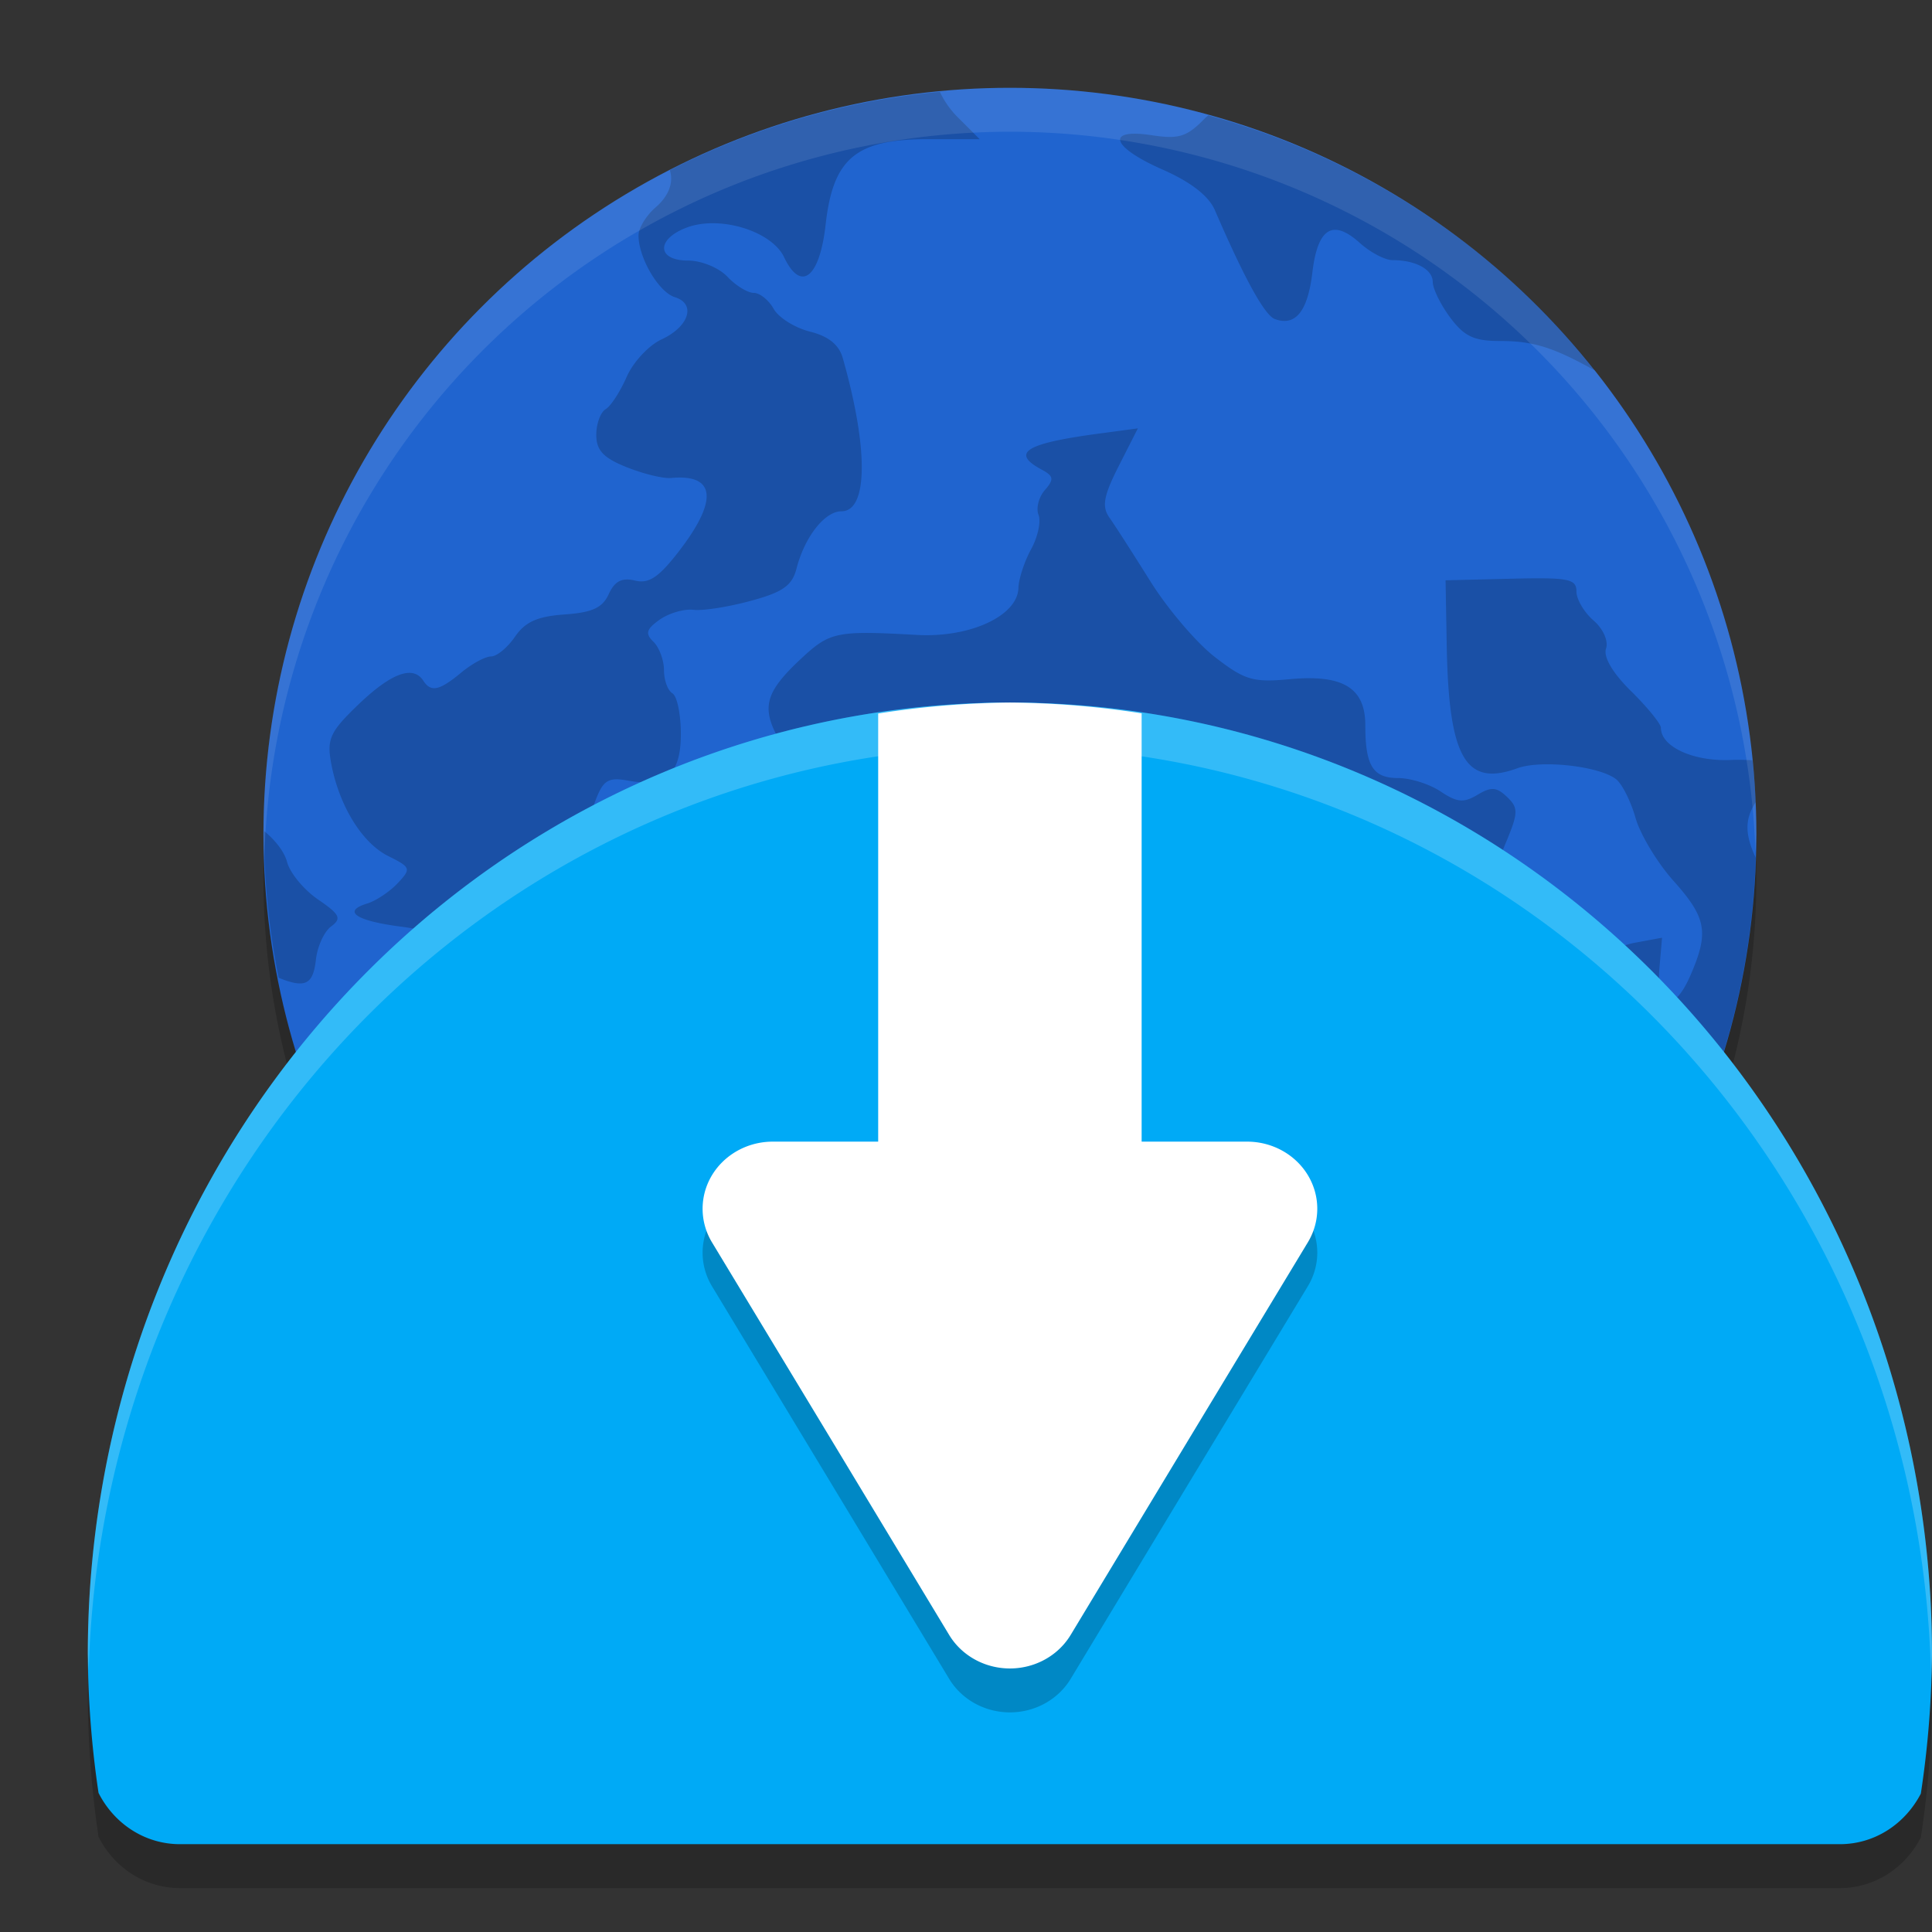 <svg height="22" width="22" xmlns="http://www.w3.org/2000/svg"><rect width="100%" height="100%" fill="#333333" stroke="none"/><circle cx="11.5" cy="10" opacity=".2" r="8.5"/><path d="m11.5 8.5a10.5 10.833 0 0 0 -10.5 10.833 10.5 10.833 0 0 0  .122 1.583c.175.346.522.584.928.584h18.9c.402 0 .746-.234.923-.576a10.5 10.833 0 0 0  .127-1.591 10.5 10.833 0 0 0 -10.5-10.833z" opacity=".2"/><circle cx="11.5" cy="9.5" fill="#2064cf" r="8.5"/><path d="m10.704 1.046a8.5 8.5 0 0 0 -3.076.892c.043.136-.007.29-.164.425-.106.092-.193.235-.193.318 0 .255.23.646.414.703.244.076.162.336-.152.481-.145.067-.324.259-.397.427-.074.168-.181.334-.24.368-.058.035-.106.166-.106.292 0 .176.081.262.346.368.19.076.416.131.504.123.506-.048.541.247.099.824-.235.306-.348.383-.508.344-.149-.036-.231.006-.299.154-.071.157-.189.21-.504.232-.31.022-.448.085-.564.254-.085.124-.207.224-.272.224-.065 0-.218.083-.34.184-.248.206-.345.227-.432.092-.115-.178-.363-.088-.733.266-.327.313-.366.397-.317.668.088.483.35.912.649 1.062.261.13.266.144.108.312-.091.096-.247.2-.347.23-.288.088-.126.197.388.263.525.067.689.257.443.517-.137.145-.129.172.09.31.429.269.771.105.368-.178-.259-.181-.078-.255.302-.124.303.105.363.099.542-.057.368-.318.767.153.431.508-.214.227-.149.499.128.537.122.017.377.13.565.253.189.122.394.223.456.223s.237.125.389.277c.309.308.48.347.567.13.105-.261.062-.396-.219-.703-.224-.245-.588-.895-.588-1.051 0-.096.37-.014.578.127.13.089.34.203.467.255.135.055.275.227.34.415.1.295.139.32.493.32h.384l.058.691c.07.831.136.999.422 1.068.21.051.434.376.434.63 0 .068-.151.233-.335.368-.229.167-.327.309-.312.448.019.174-.02.201-.266.183-.159-.012-.434.044-.611.124-.21.094-.436.125-.649.086-.245-.044-.328-.027-.328.069 0 .071-.086.202-.19.293-.258.224-.152.343.245.271.247-.044.343-.025.385.082.091.226-.139.549-.352.496-.135-.034-.2.012-.242.172-.014.057-.041.105-.073.145a8.5 8.5 0 0 0 1.345.397c-.043-.081-.091-.155-.138-.188-.219-.155-.072-.557.229-.629.307-.074.259-.273-.075-.312-.293-.033-.604-.33-.507-.482.066-.102.346-.087.912.048.256.06.431-.061 1.023-.71.343-.376.607-.532.896-.532.111 0 .504-.102.876-.226.701-.235.975-.227.949.03-.054.533.289.515.848-.043.233-.232.446-.401.473-.374.107.102-.085.601-.31.803-.284.256-.298.417-.048.545.137.071.195.213.217.533l.029.437h.355c.125 0 .228.017.311.049a8.5 8.5 0 0 0 4.118-7.015c-.13-.278-.121-.446 0-.635a8.5 8.5 0 0 0 -.038-.476c-.077-.004-.156-.007-.247-.003-.428.018-.795-.151-.795-.366 0-.045-.152-.233-.338-.416-.211-.207-.319-.391-.287-.486.029-.087-.033-.227-.143-.321-.107-.093-.194-.241-.194-.331 0-.142-.091-.16-.745-.144l-.745.018.013.735c.022 1.287.214 1.621.805 1.405.271-.099.936-.024 1.125.126.068.054.167.252.22.439.053.187.247.51.433.718.377.422.406.586.19 1.081-.188.432-.391.382-.351-.086l.03-.348-.319.059c-.176.034-.397.164-.496.292-.141.183-.207.21-.313.126-.074-.059-.134-.182-.134-.274s-.091-.194-.201-.227c-.111-.034-.263-.201-.337-.372-.119-.274-.116-.357.023-.69.141-.337.142-.393.012-.517-.119-.114-.181-.118-.337-.024-.157.094-.232.087-.419-.038-.125-.084-.343-.153-.484-.153-.287 0-.374-.139-.374-.601 0-.426-.254-.581-.859-.525-.42.039-.513.011-.851-.25-.21-.161-.54-.549-.736-.862s-.406-.641-.468-.728c-.088-.125-.067-.246.106-.587l.218-.429-.462.062c-.821.111-.987.217-.634.407.138.074.144.111.037.234-.07.08-.102.207-.072.282.03.075-.008.252-.085.392-.077.141-.141.339-.144.44-.008.317-.55.569-1.155.535-.915-.051-.99-.036-1.315.266-.406.377-.459.553-.269.903.183.34.509.476 1.072.448.504-.025.561.02.446.353-.098.283-.427.392-.65.215-.172-.136-.764-.031-.945.169-.076.083-.189.303-.251.486-.106.317-.137.337-.613.383-.475.046-.521.031-.863-.284-.381-.351-.446-.62-.262-1.082.082-.205.142-.238.36-.198.431.079.601-.071.601-.531 0-.223-.043-.432-.096-.463-.053-.031-.096-.15-.096-.263s-.054-.26-.12-.324c-.096-.093-.082-.144.071-.252.105-.074.279-.125.385-.112.106.013.399-.033.651-.102.364-.098.471-.173.521-.364.093-.364.322-.656.513-.656.302 0 .309-.711.015-1.744-.043-.153-.163-.249-.374-.302-.171-.043-.357-.159-.413-.259-.056-.1-.158-.182-.227-.182s-.205-.083-.3-.184c-.096-.102-.296-.184-.448-.184-.359 0-.365-.247-.009-.378.376-.138.962.043 1.103.34.192.403.405.235.473-.374.085-.754.345-.97 1.165-.97h.589l-.258-.258c-.08-.081-.147-.179-.193-.276zm3.056.267c-.017.015-.033.027-.049.044-.197.201-.29.23-.595.183-.532-.081-.464.133.125.392.318.14.523.299.593.461.336.778.567 1.198.683 1.24.235.086.374-.087.427-.529.06-.508.232-.615.54-.338.12.108.287.196.372.196.264 0 .459.106.459.249 0 .075.089.257.198.404.161.216.27.268.571.268.369 0 .596.069 1.058.325.007.004.014.005.022.009a8.5 8.5 0 0 0 -4.405-2.903zm-10.751 8.151a8.5 8.5 0 0 0 -.002.037 8.5 8.5 0 0 0  .166 1.633c.308.125.393.076.425-.211.017-.148.094-.316.173-.374.122-.09.1-.136-.149-.306-.161-.11-.32-.302-.353-.427-.032-.121-.139-.252-.26-.352zm2.675 2.81c-.079-.008-.175.034-.281.136-.225.215-.191.647.064.818.292.196.405.139.442-.222.045-.445-.05-.714-.224-.732zm1.442 1.285c-.087.003-.182.065-.278.196-.102.139-.129.317-.091.589.048.334.027.405-.147.495-.225.115-.273.456-.089.632.183.175.357.129.42-.11.089-.342.589-.382.931-.075.146.131.265.197.265.147s-.152-.232-.337-.404c-.283-.264-.336-.376-.336-.715 0-.479-.147-.761-.338-.755zm-2.369 1.097a8.5 8.5 0 0 0  .197.248c-.058-.09-.124-.176-.197-.248zm2.864 1.305c-.043.015-.061.069-.061.164 0 .096-.061.197-.136.224-.099.037-.122.152-.084.427.007.051.009.093.012.136a8.5 8.5 0 0 0  .354.181c-.006-.147.021-.32.098-.537.13-.368.135-.46.029-.525-.099-.06-.167-.085-.211-.07z" opacity=".2"/><path d="m11.5 8a10.5 10.833 0 0 0 -10.5 10.833 10.5 10.833 0 0 0  .122 1.583c.175.346.522.584.928.584h18.9c.402 0 .746-.234.923-.576a10.5 10.833 0 0 0  .127-1.591 10.5 10.833 0 0 0 -10.5-10.833z" fill="#00aaf6"/><path d="m11.5 8a10.5 10.833 0 0 0 -1.5.125v6.875h3v-6.877a10.5 10.833 0 0 0 -1.5-.123z" fill="#fff"/><path d="m8.799 13.5a.799.764 0 0 0 -.798.786.799.764 0 0 0  .106.36l1.351 2.235 1.35 2.236a.799.764 0 0 0 1.384 0l1.35-2.236 1.351-2.235a.799.764 0 0 0 -.692-1.146h-2.701z" opacity=".2"/><g fill="#fff"><path d="m8.799 13a.799.764 0 0 0 -.798.786.799.764 0 0 0  .106.36l1.351 2.235 1.35 2.236a.799.764 0 0 0 1.384 0l1.35-2.236 1.351-2.235a.799.764 0 0 0 -.692-1.146h-2.701z"/><path d="m11.5 1a8.5 8.5 0 0 0 -8.5 8.5 8.5 8.5 0 0 0  .01.293 8.5 8.5 0 0 1 8.49-8.293 8.5 8.5 0 0 1 8.49 8.207 8.5 8.5 0 0 0  .01-.207 8.5 8.5 0 0 0 -8.5-8.5z" opacity=".1"/><path d="m11.5 8a10.5 10.833 0 0 0 -10.5 10.834 10.5 10.833 0 0 0  .01.189 10.5 10.833 0 0 1 10.49-10.523 10.5 10.833 0 0 1 10.49 10.643 10.5 10.833 0 0 0  .01-.309 10.5 10.833 0 0 0 -10.5-10.834z" opacity=".2"/></g></svg>